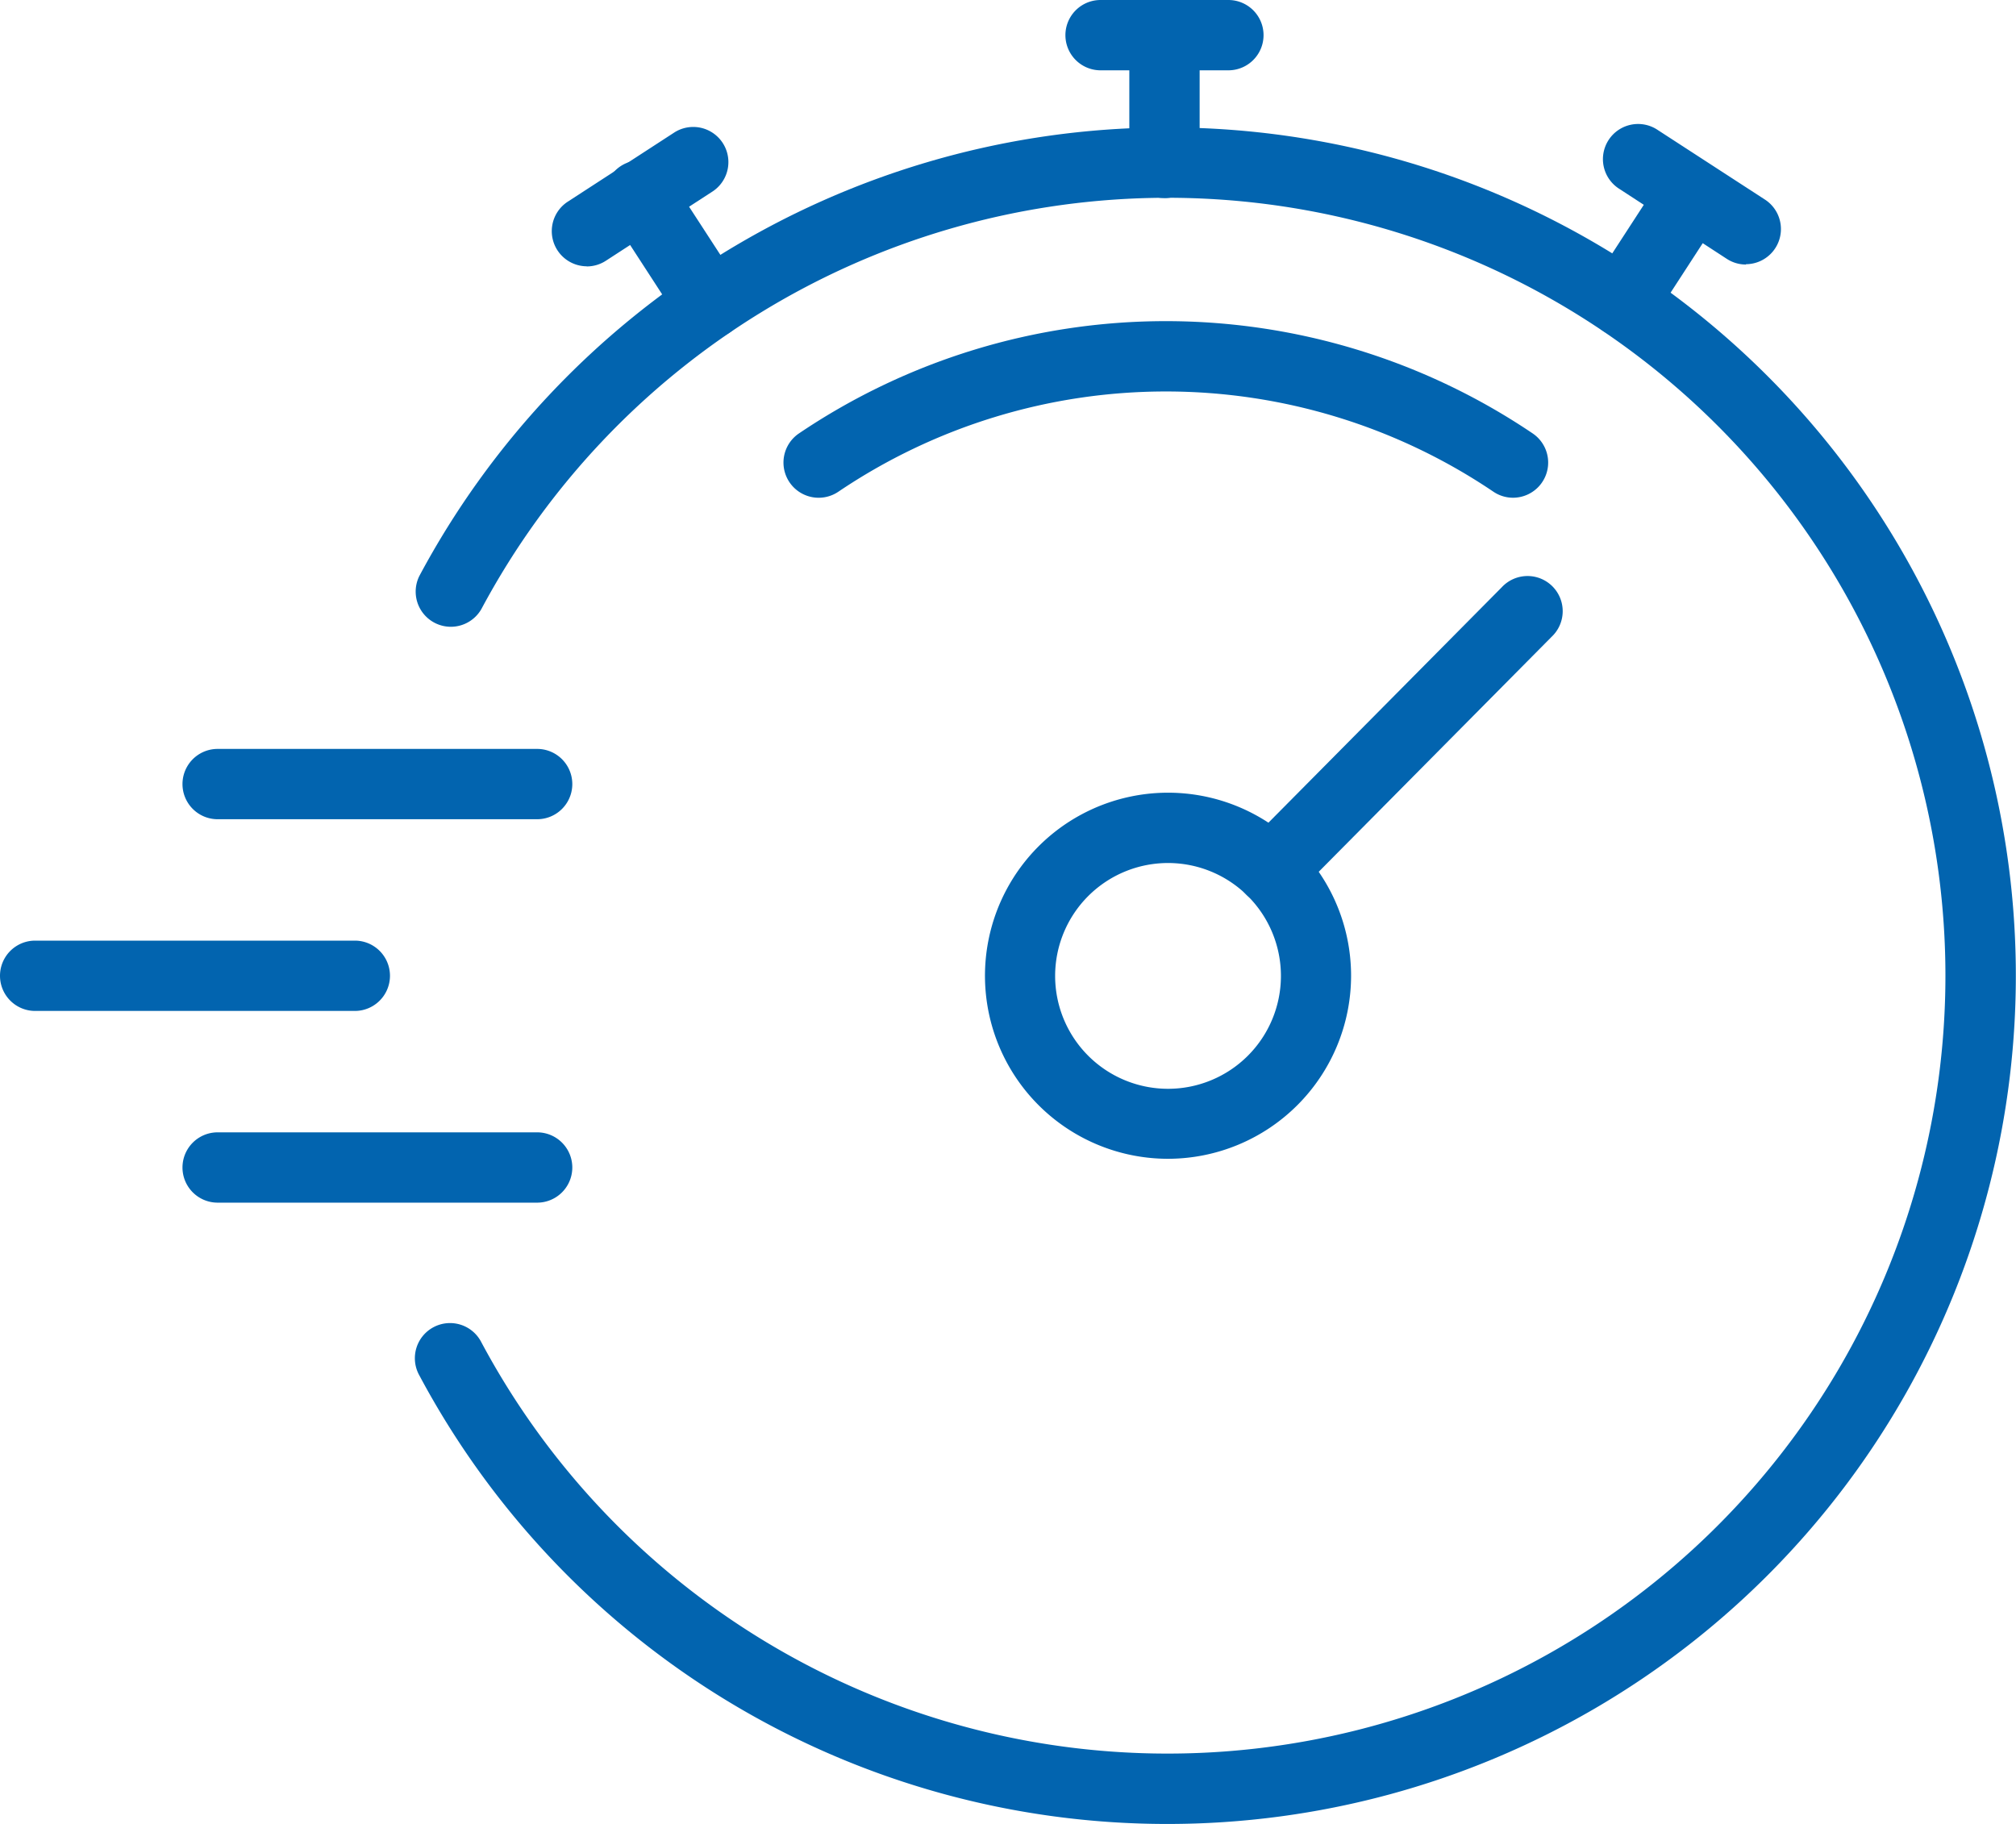 <svg xmlns="http://www.w3.org/2000/svg" xmlns:xlink="http://www.w3.org/1999/xlink" width="50" height="45.239" viewBox="0 0 50 45.239">
  <defs>
    <clipPath id="clip-path">
      <rect id="Прямоугольник_1295" data-name="Прямоугольник 1295" width="50" height="45.239" fill="#0264af"/>
    </clipPath>
  </defs>
  <g id="Сгруппировать_3688" data-name="Сгруппировать 3688" clip-path="url(#clip-path)">
    <path id="Контур_2280" data-name="Контур 2280" d="M83.652,62.036A21.021,21.021,0,0,1,65.093,50.915a.872.872,0,1,1,1.537-.823,19.294,19.294,0,1,0,0-18.191.872.872,0,0,1-1.537-.823A21.039,21.039,0,1,1,83.652,62.036" transform="translate(-54.69 -16.797)" fill="#0264af"/>
    <path id="Контур_2281" data-name="Контур 2281" d="M8.8,148.944H.872a.872.872,0,0,1,0-1.744H8.8a.872.872,0,1,1,0,1.744" transform="translate(0 -123.87)" fill="#0264af"/>
    <path id="Контур_2282" data-name="Контур 2282" d="M37.35,178.944H29.426a.872.872,0,1,1,0-1.744H37.35a.872.872,0,1,1,0,1.744" transform="translate(-24.028 -149.115)" fill="#0264af"/>
    <path id="Контур_2283" data-name="Контур 2283" d="M37.35,118.944H29.426a.872.872,0,1,1,0-1.744H37.35a.872.872,0,1,1,0,1.744" transform="translate(-24.028 -98.625)" fill="#0264af"/>
    <path id="Контур_2284" data-name="Контур 2284" d="M140.712,54.641a.866.866,0,0,1-.488-.15,14.513,14.513,0,0,0-16.244,0A.872.872,0,1,1,123,53.047a16.255,16.255,0,0,1,18.2,0,.872.872,0,0,1-.489,1.594" transform="translate(-103.186 -42.296)" fill="#0264af"/>
    <path id="Контур_2285" data-name="Контур 2285" d="M194.292,98.415a.872.872,0,0,1-.619-1.485l6.338-6.395a.872.872,0,1,1,1.238,1.227l-6.338,6.395a.869.869,0,0,1-.619.258" transform="translate(-162.765 -75.969)" fill="#0264af"/>
    <path id="Контур_2286" data-name="Контур 2286" d="M158.673,133.137a4.54,4.54,0,1,1,4.54-4.539,4.545,4.545,0,0,1-4.54,4.539m0-7.336a2.8,2.8,0,1,0,2.8,2.8,2.8,2.8,0,0,0-2.8-2.8" transform="translate(-129.704 -104.396)" fill="#0264af"/>
    <path id="Контур_2287" data-name="Контур 2287" d="M170.764,1.744h-3.17a.872.872,0,0,1,0-1.744h3.17a.872.872,0,1,1,0,1.744" transform="translate(-140.298)" fill="#0264af"/>
    <path id="Контур_2288" data-name="Контур 2288" d="M177.594,4.913a.872.872,0,0,1-.872-.872V.872a.872.872,0,0,1,1.744,0v3.17a.872.872,0,0,1-.872.872" transform="translate(-148.713)" fill="#0264af"/>
    <path id="Контур_2289" data-name="Контур 2289" d="M254.472,22.972a.865.865,0,0,1-.474-.141L251.34,21.1a.872.872,0,1,1,.95-1.462l2.659,1.726a.872.872,0,0,1-.476,1.6" transform="translate(-211.171 -16.411)" fill="#0264af"/>
    <path id="Контур_2290" data-name="Контур 2290" d="M249.309,29.349a.872.872,0,0,1-.73-1.347l1.727-2.659a.872.872,0,0,1,1.462.95l-1.726,2.659a.871.871,0,0,1-.732.4" transform="translate(-209.063 -20.993)" fill="#0264af"/>
    <path id="Контур_2291" data-name="Контур 2291" d="M87.193,23.255a.872.872,0,0,1-.476-1.6l2.658-1.726a.872.872,0,0,1,.95,1.462l-2.658,1.726a.868.868,0,0,1-.474.141" transform="translate(-72.64 -16.65)" fill="#0264af"/>
    <path id="Контур_2292" data-name="Контур 2292" d="M97.306,29.631a.871.871,0,0,1-.732-.4l-1.726-2.659a.872.872,0,1,1,1.462-.95l1.727,2.659a.872.872,0,0,1-.73,1.347" transform="translate(-79.697 -21.23)" fill="#0264af"/>
  </g>
</svg>
